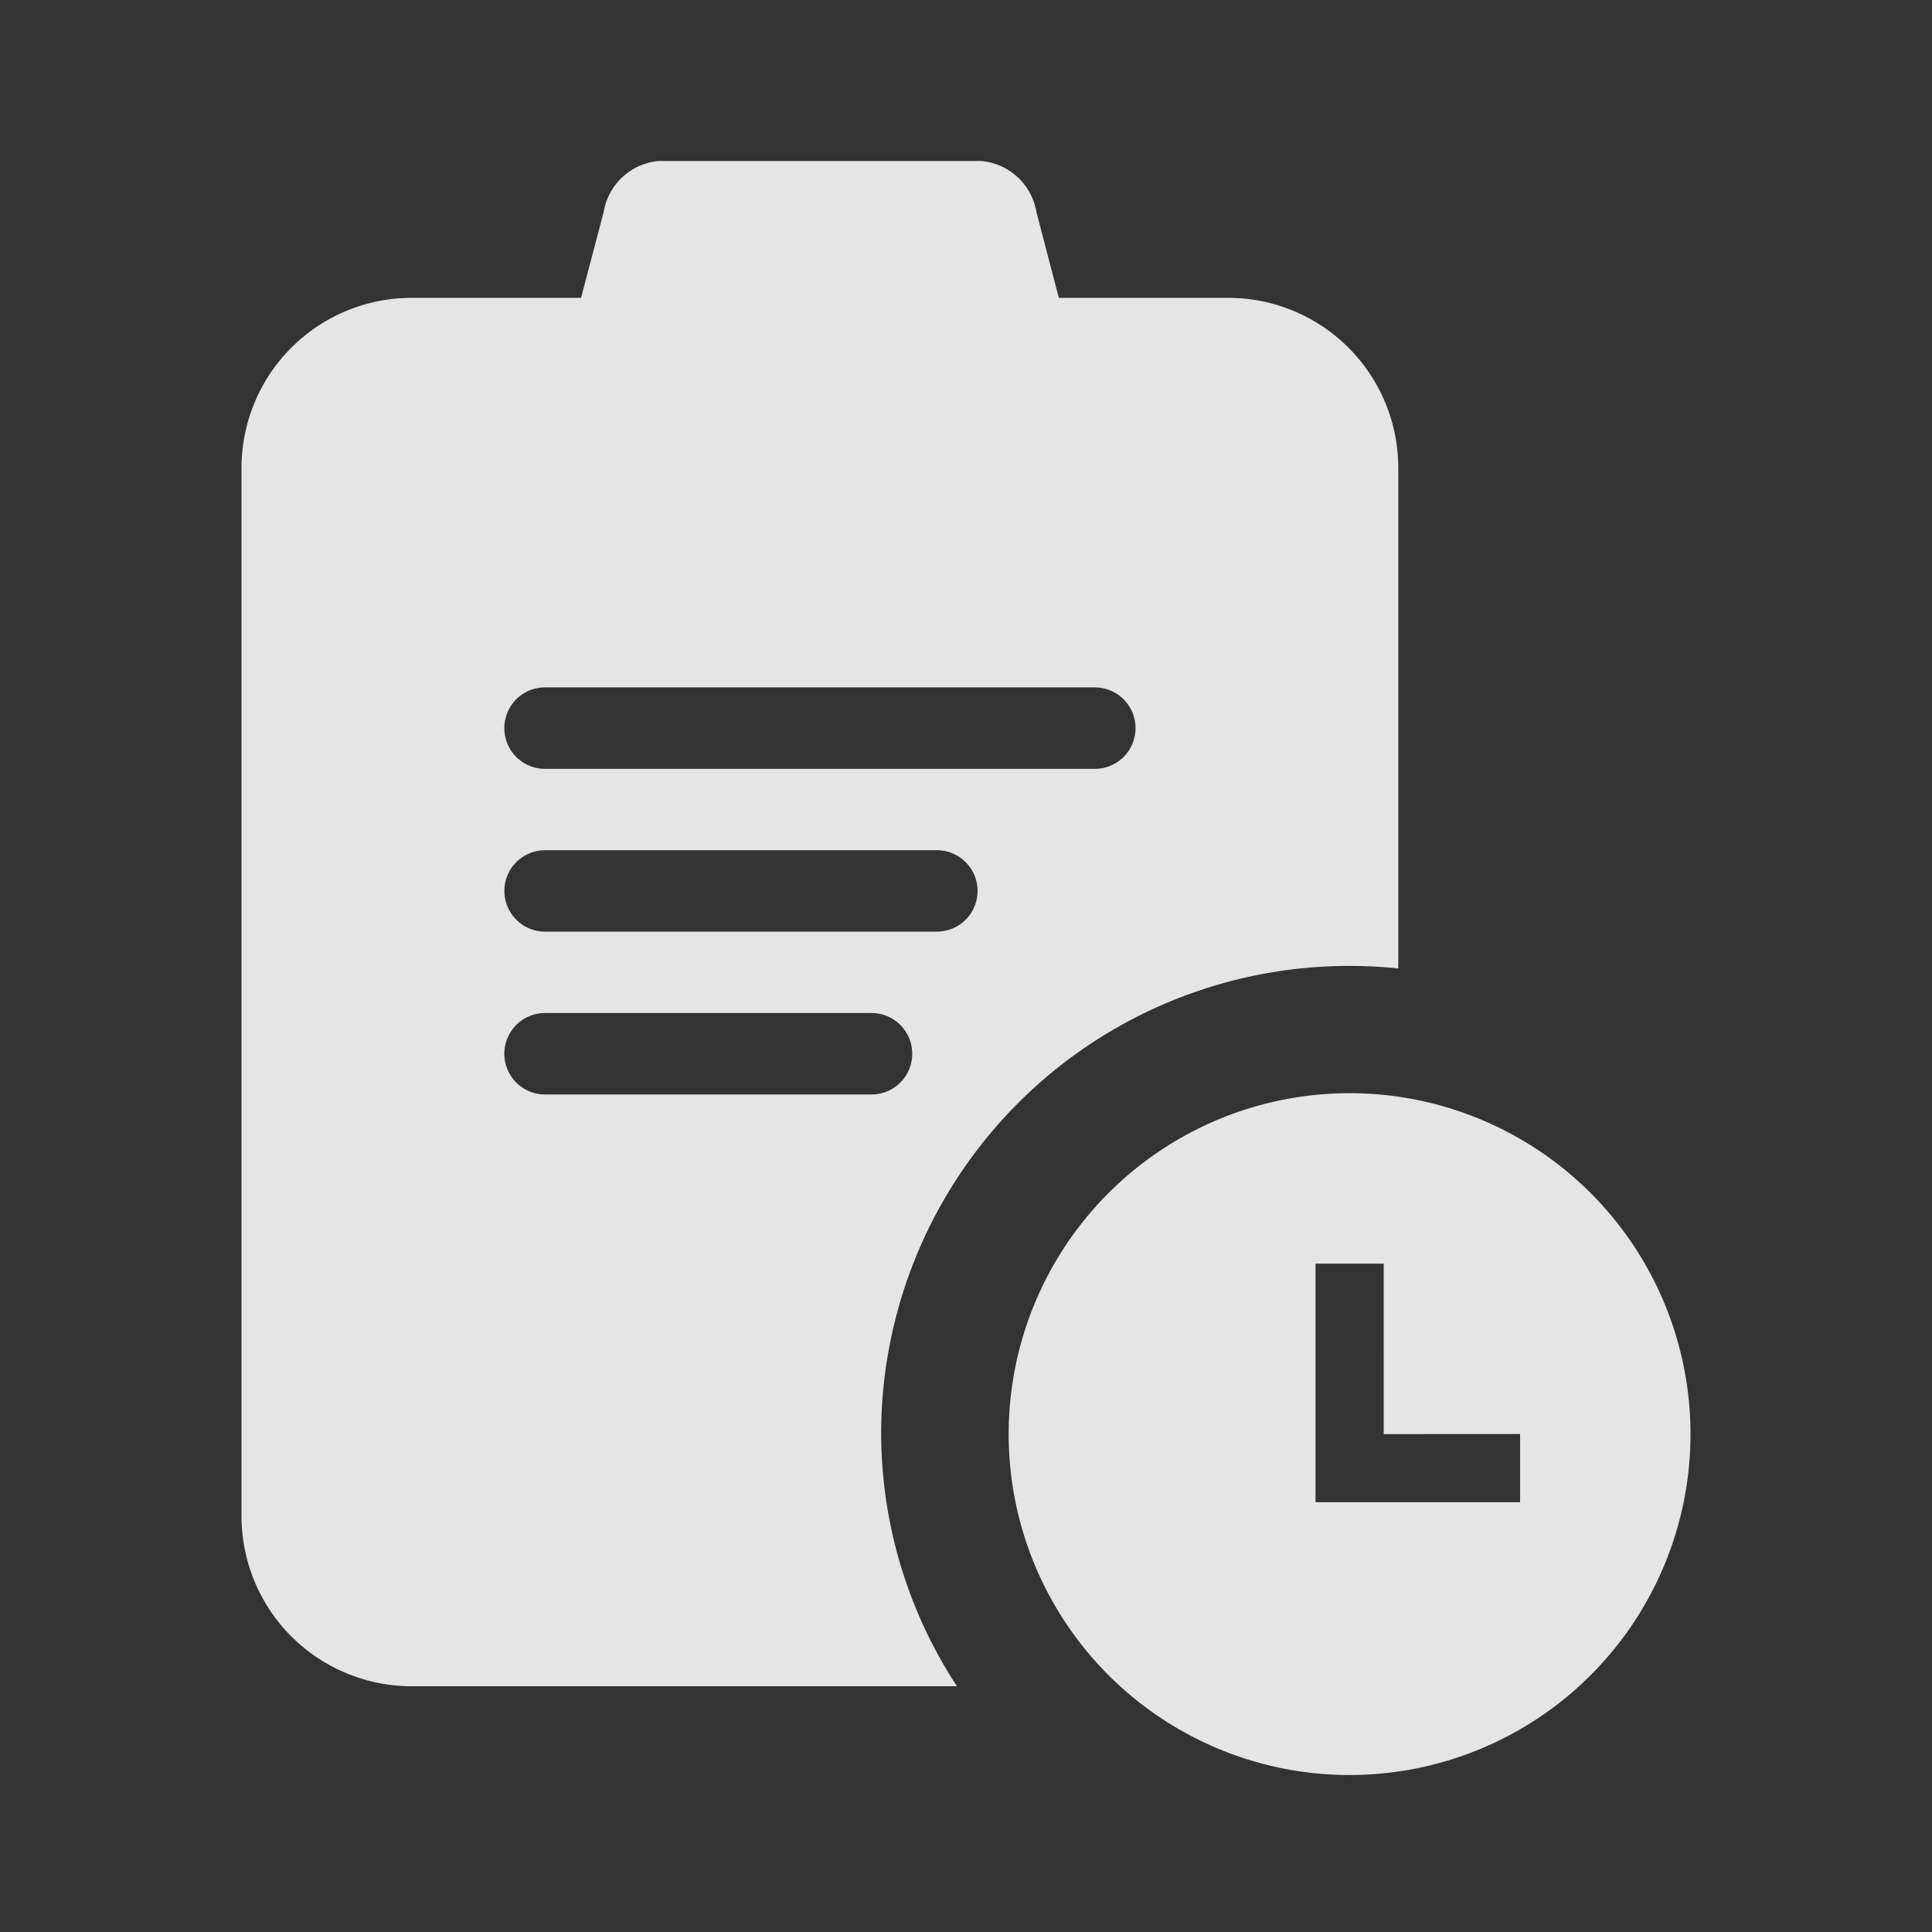<svg id="ic_hddk" xmlns="http://www.w3.org/2000/svg" width="24" height="24" viewBox="0 0 24 24">
  <rect x="0" y="0" width="24" height="24" fill="#333333" stroke="none"/>
  <g id="Group_21081" data-name="Group 21081" transform="translate(-234 -25)">
    <path id="Subtraction_69" data-name="Subtraction 69" d="M8.883,18.947H2.118A2.114,2.114,0,0,1,0,16.841V3.806A2.114,2.114,0,0,1,2.118,1.7h2.1L4.5.629A.76.76,0,0,1,5.18,0H9.188a.762.762,0,0,1,.686.63L10.153,1.7h2.1a2.113,2.113,0,0,1,2.117,2.105V10.03a5.947,5.947,0,0,0-.6-.031,5.813,5.813,0,0,0-5.824,5.79,5.743,5.743,0,0,0,.941,3.157ZM3.771,10.584a.506.506,0,0,0,0,1.012H7.826a.506.506,0,0,0,0-1.012Zm0-2.022a.505.505,0,0,0,0,1.011H8.638a.505.505,0,1,0,0-1.011Zm0-2.023a.506.506,0,0,0,0,1.012H10.6a.506.506,0,0,0,0-1.012Z" transform="translate(237 27)" fill="rgba(255,255,255,0.87)"/>
    <path id="Path_68250" data-name="Path 68250" d="M6.235,10.471a4.235,4.235,0,1,1,4.235-4.235A4.235,4.235,0,0,1,6.235,10.471Zm.424-4.235V4.118H5.812V7.082H8.353V6.235Z" transform="translate(244.53 36.579)" fill="rgba(255,255,255,0.87)"/>
  </g>
  <rect id="Rectangle_11037" data-name="Rectangle 11037" width="24" height="24" fill="none"/>
</svg>
